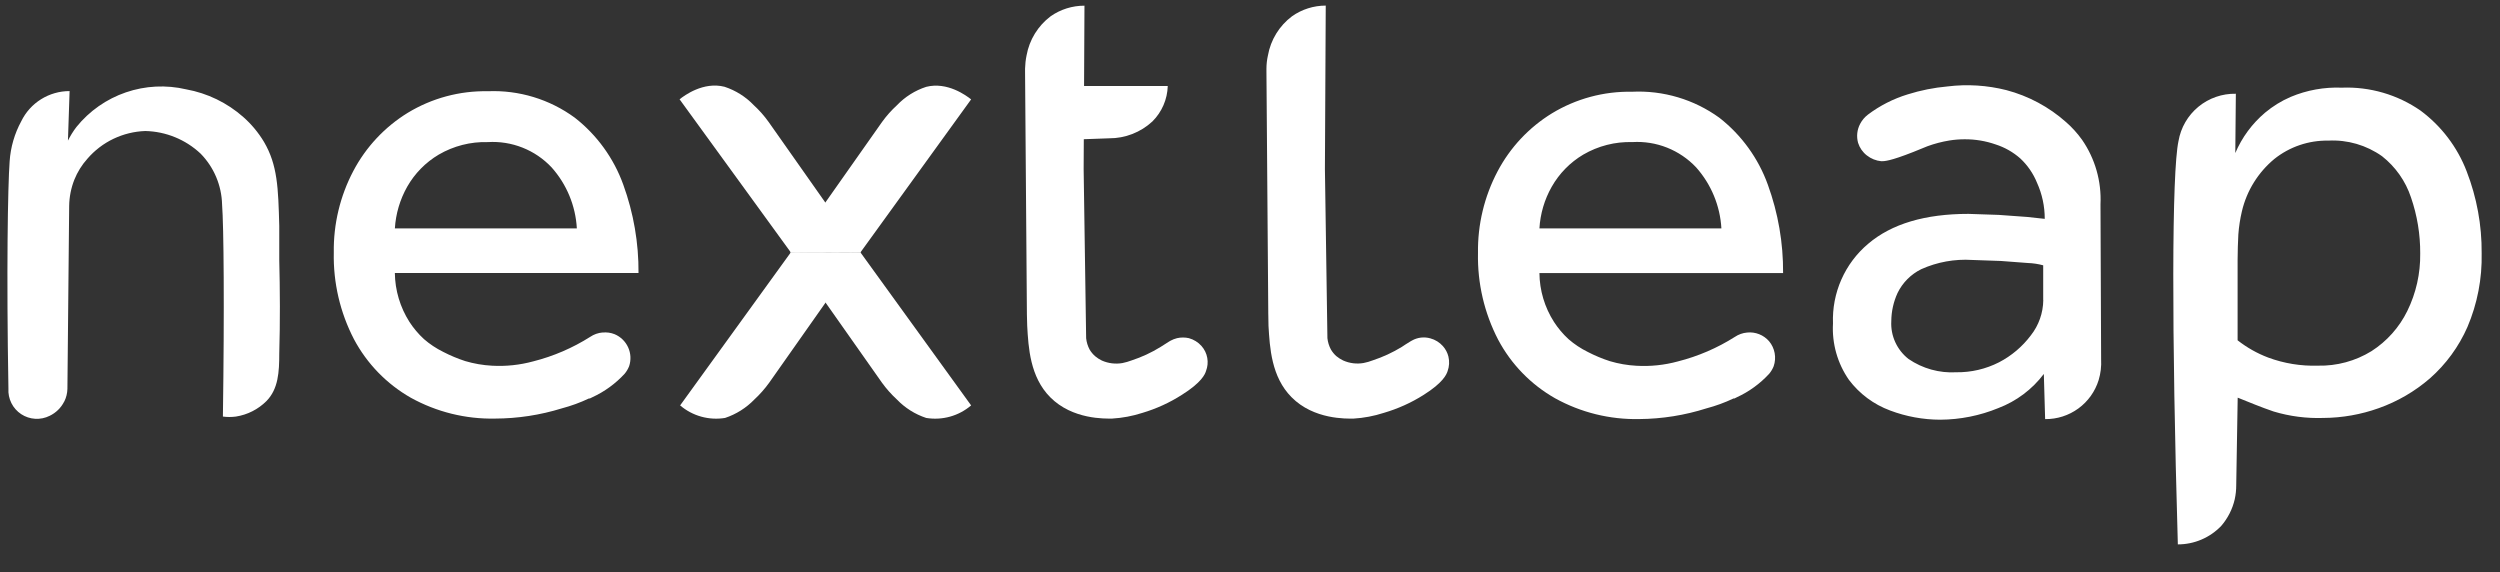 <svg width="118" height="27" viewBox="0 0 118 27" fill="none" xmlns="http://www.w3.org/2000/svg">
<rect x="0" y="0" width="118" height="27" fill="#333333" stroke="none"/>
<path d="M105.55 22.901C105.551 23.123 105.527 23.346 105.48 23.563C105.373 24.03 105.153 24.463 104.84 24.825C104.575 25.101 104.257 25.32 103.906 25.469C103.554 25.619 103.176 25.696 102.794 25.695C102.498 15.574 102.507 8.138 102.825 6.658C102.934 6.023 103.267 5.449 103.764 5.039C104.261 4.63 104.888 4.412 105.532 4.425L105.506 7.224C105.819 6.487 106.301 5.834 106.912 5.317C107.277 5.012 107.685 4.761 108.122 4.573C108.884 4.253 109.707 4.104 110.534 4.138C111.858 4.086 113.163 4.466 114.252 5.222C115.235 5.952 115.99 6.947 116.428 8.091C116.905 9.322 117.145 10.632 117.134 11.952C117.16 13.148 116.932 14.335 116.463 15.435C116.056 16.363 115.451 17.191 114.691 17.86C113.981 18.475 113.161 18.952 112.275 19.266C111.436 19.566 110.553 19.722 109.663 19.727C108.868 19.754 108.074 19.651 107.313 19.422C106.725 19.222 106.163 18.987 105.619 18.769L105.55 22.901ZM105.615 12.266V16.062C106.051 16.405 106.537 16.679 107.056 16.876C107.807 17.154 108.606 17.284 109.407 17.259C110.296 17.279 111.173 17.042 111.931 16.576C112.659 16.11 113.245 15.454 113.625 14.678C114.039 13.835 114.247 12.905 114.234 11.966C114.24 11.065 114.092 10.17 113.799 9.319C113.544 8.55 113.069 7.874 112.432 7.373C111.693 6.849 110.798 6.589 109.894 6.637C108.968 6.621 108.065 6.929 107.343 7.508C106.583 8.14 106.048 9.001 105.82 9.963C105.734 10.325 105.677 10.693 105.65 11.064C105.632 11.434 105.615 11.843 105.615 12.265V12.266ZM96.53 19.779L96.469 17.65C95.919 18.378 95.175 18.937 94.323 19.261C93.452 19.619 92.521 19.805 91.58 19.81C90.771 19.808 89.969 19.661 89.212 19.375C88.44 19.089 87.766 18.588 87.27 17.93C86.728 17.151 86.463 16.213 86.517 15.266C86.489 14.554 86.625 13.845 86.913 13.193C87.201 12.541 87.634 11.964 88.18 11.505C89.286 10.565 90.863 10.095 92.912 10.095L94.34 10.143L95.672 10.239L96.512 10.33C96.513 9.742 96.389 9.16 96.146 8.624C95.969 8.188 95.698 7.795 95.354 7.475C95.017 7.179 94.623 6.955 94.196 6.818C93.724 6.653 93.228 6.571 92.729 6.574C92.488 6.574 92.248 6.593 92.011 6.631C91.659 6.689 91.313 6.779 90.979 6.901L90.304 7.175C89.198 7.61 88.941 7.61 88.798 7.61C88.549 7.586 88.311 7.491 88.115 7.336C87.92 7.185 87.776 6.978 87.702 6.744C87.618 6.444 87.652 6.123 87.798 5.847C87.887 5.677 88.012 5.529 88.164 5.412C88.73 4.985 89.367 4.661 90.045 4.454C90.655 4.262 91.284 4.137 91.921 4.08C92.851 3.965 93.794 4.024 94.703 4.254C95.747 4.53 96.712 5.047 97.519 5.765C97.801 6.012 98.053 6.291 98.272 6.596C98.889 7.488 99.195 8.559 99.143 9.643L99.173 16.961C99.191 17.292 99.152 17.623 99.056 17.94C98.89 18.478 98.554 18.948 98.099 19.28C97.644 19.612 97.094 19.788 96.531 19.782L96.53 19.779ZM96.439 14.168V12.523C96.203 12.459 95.96 12.422 95.716 12.414L94.445 12.318L93.083 12.27C92.26 12.218 91.437 12.367 90.684 12.705C90.196 12.945 89.803 13.34 89.565 13.828C89.373 14.246 89.272 14.7 89.269 15.16C89.25 15.501 89.315 15.842 89.457 16.152C89.599 16.462 89.814 16.735 90.083 16.944C90.745 17.397 91.538 17.617 92.338 17.571C93.037 17.58 93.729 17.419 94.353 17.101C94.942 16.796 95.456 16.361 95.855 15.83C96.229 15.356 96.435 14.771 96.443 14.167L96.439 14.168ZM37.326 11.913L32.102 19.135C32.391 19.382 32.73 19.563 33.097 19.665C33.463 19.767 33.846 19.788 34.222 19.727C34.746 19.553 35.221 19.254 35.606 18.856C35.864 18.617 36.097 18.353 36.303 18.068L39.119 14.067L40.638 11.925L37.325 11.912L37.326 11.913Z" fill="white"/>
<path d="M40.613 11.913L45.837 19.135C45.548 19.382 45.209 19.563 44.842 19.665C44.476 19.767 44.092 19.788 43.717 19.727C43.192 19.554 42.717 19.255 42.333 18.856C42.074 18.617 41.839 18.353 41.632 18.068L38.815 14.067L37.3 11.925L40.613 11.913ZM37.326 11.913L32.076 4.687C32.298 4.509 33.199 3.842 34.196 4.095C34.722 4.267 35.198 4.566 35.58 4.966C35.839 5.204 36.073 5.468 36.277 5.754L39.093 9.755L40.612 11.897L37.325 11.914L37.326 11.913Z" fill="white"/>
<path d="M40.613 11.913L45.837 4.691C45.615 4.513 44.714 3.846 43.717 4.099C43.191 4.27 42.715 4.569 42.333 4.97C42.073 5.208 41.838 5.472 41.632 5.758L38.815 9.759L37.3 11.9L40.613 11.913ZM28.441 15.696C28.634 15.676 28.829 15.702 29.009 15.774C29.293 15.893 29.521 16.115 29.648 16.395C29.776 16.675 29.792 16.993 29.695 17.285C29.644 17.413 29.574 17.532 29.486 17.638C29.054 18.108 28.534 18.486 27.954 18.752L27.841 18.808C27.826 18.81 27.812 18.81 27.797 18.808C27.387 19.002 26.96 19.158 26.521 19.274C25.5 19.591 24.438 19.754 23.369 19.757C21.979 19.786 20.606 19.446 19.39 18.773C18.253 18.125 17.323 17.168 16.708 16.013C16.052 14.751 15.725 13.343 15.755 11.921C15.735 10.58 16.052 9.255 16.678 8.068C17.272 6.94 18.159 5.993 19.246 5.325C20.384 4.634 21.694 4.281 23.025 4.306C24.495 4.245 25.943 4.685 27.13 5.555C28.177 6.373 28.971 7.47 29.42 8.72C29.905 10.055 30.148 11.466 30.138 12.886H18.637C18.647 13.704 18.886 14.503 19.325 15.193C19.518 15.491 19.747 15.763 20.008 16.003C20.284 16.243 20.59 16.446 20.918 16.608C21.252 16.781 21.6 16.927 21.958 17.043C22.369 17.165 22.792 17.238 23.22 17.261C23.877 17.299 24.535 17.229 25.17 17.056C26.122 16.815 27.03 16.424 27.86 15.898C28.032 15.782 28.232 15.711 28.439 15.693L28.441 15.696ZM18.638 10.781H27.227C27.168 9.713 26.747 8.697 26.034 7.899C25.651 7.492 25.183 7.174 24.663 6.968C24.143 6.762 23.584 6.673 23.026 6.707C22.212 6.683 21.409 6.889 20.706 7.299C20.086 7.667 19.573 8.191 19.217 8.818C18.878 9.42 18.68 10.091 18.638 10.781ZM82.464 15.696C82.657 15.676 82.851 15.703 83.032 15.774C83.212 15.845 83.373 15.959 83.5 16.105C83.635 16.266 83.726 16.46 83.764 16.666C83.802 16.873 83.786 17.086 83.718 17.285C83.667 17.413 83.597 17.532 83.509 17.638C83.077 18.108 82.557 18.486 81.977 18.752L81.864 18.809C81.85 18.811 81.835 18.811 81.82 18.809C81.41 19.003 80.983 19.159 80.544 19.275C79.519 19.601 78.451 19.772 77.375 19.78C75.985 19.809 74.612 19.47 73.396 18.796C72.258 18.149 71.328 17.192 70.714 16.036C70.058 14.774 69.731 13.366 69.761 11.944C69.741 10.603 70.058 9.278 70.684 8.091C71.278 6.963 72.165 6.016 73.252 5.349C74.39 4.658 75.7 4.305 77.031 4.33C78.505 4.259 79.959 4.692 81.154 5.558C82.201 6.376 82.995 7.473 83.444 8.723C83.929 10.058 84.172 11.469 84.162 12.889H72.661C72.669 13.707 72.907 14.507 73.349 15.196C73.542 15.494 73.771 15.766 74.032 16.006C74.308 16.246 74.614 16.449 74.942 16.611C75.276 16.784 75.624 16.93 75.983 17.046C76.392 17.168 76.814 17.241 77.241 17.264C77.899 17.302 78.559 17.233 79.196 17.059C80.148 16.818 81.056 16.427 81.886 15.901C82.058 15.785 82.257 15.714 82.464 15.696ZM72.661 10.781H81.25C81.189 9.713 80.768 8.698 80.057 7.899C79.673 7.492 79.205 7.175 78.685 6.968C78.165 6.762 77.607 6.673 77.049 6.706C76.235 6.682 75.432 6.888 74.729 7.298C74.109 7.666 73.596 8.19 73.24 8.817C72.899 9.419 72.701 10.09 72.661 10.78V10.781Z" fill="white"/>
<path d="M48.47 14.847L48.383 3.394V3.242C48.388 3.033 48.411 2.824 48.453 2.619C48.585 1.881 48.991 1.22 49.589 0.769C50.057 0.441 50.615 0.267 51.187 0.268L51.148 7.982L51.266 15.966C51.286 16.154 51.342 16.335 51.431 16.501C51.501 16.619 51.589 16.724 51.692 16.814C51.789 16.895 51.895 16.964 52.01 17.019C52.315 17.153 52.653 17.194 52.981 17.136C53.129 17.106 53.275 17.064 53.416 17.01C53.892 16.854 54.348 16.642 54.774 16.379L55.179 16.122L55.253 16.079C55.349 16.027 55.452 15.988 55.558 15.961C55.741 15.92 55.931 15.92 56.115 15.961C56.345 16.024 56.553 16.153 56.711 16.331C56.851 16.489 56.946 16.683 56.983 16.891C57.021 17.099 57 17.314 56.924 17.511C56.876 17.668 56.715 18.051 55.788 18.634C55.21 19.004 54.583 19.291 53.925 19.487C53.461 19.637 52.98 19.728 52.493 19.757C52.171 19.757 50.625 19.814 49.568 18.747C48.619 17.789 48.541 16.409 48.484 15.378L48.47 14.847Z" fill="white"/>
<path d="M50.285 6.602L52.353 6.528C53.11 6.531 53.84 6.246 54.395 5.731C54.841 5.287 55.1 4.688 55.118 4.059H50.329L50.285 6.601V6.602ZM59.863 14.847L59.776 3.394V3.242C59.777 3.032 59.8 2.823 59.846 2.619C59.976 1.88 60.383 1.219 60.982 0.769C61.448 0.44 62.005 0.264 62.575 0.264L62.536 7.978L62.654 15.962C62.674 16.149 62.73 16.331 62.819 16.497C62.888 16.614 62.974 16.72 63.076 16.81C63.174 16.891 63.282 16.96 63.398 17.015C63.701 17.15 64.037 17.191 64.364 17.133C64.512 17.104 64.658 17.062 64.799 17.007C65.276 16.85 65.733 16.638 66.162 16.376C66.271 16.298 66.371 16.241 66.563 16.119L66.641 16.075C66.772 16.001 66.916 15.953 67.066 15.935C67.215 15.917 67.367 15.929 67.512 15.97C67.743 16.032 67.95 16.161 68.108 16.34C68.232 16.48 68.32 16.647 68.365 16.828C68.42 17.057 68.407 17.298 68.326 17.52C68.274 17.677 68.117 18.06 67.19 18.643C66.607 19.011 65.975 19.295 65.314 19.488C64.851 19.638 64.371 19.729 63.886 19.758C63.56 19.758 62.014 19.814 60.961 18.748C60.008 17.79 59.934 16.41 59.873 15.379L59.864 14.848L59.863 14.847ZM3.031 18.952C2.883 19.247 2.641 19.485 2.343 19.627C2.132 19.733 1.896 19.781 1.66 19.767C1.424 19.753 1.196 19.677 0.999 19.547C0.802 19.417 0.642 19.237 0.537 19.025C0.432 18.813 0.383 18.578 0.398 18.342C0.302 12.835 0.368 8.791 0.455 7.616C0.499 6.952 0.686 6.306 1.004 5.722C1.212 5.295 1.536 4.934 1.94 4.683C2.343 4.432 2.809 4.298 3.285 4.299L3.207 6.637C3.32 6.41 3.454 6.195 3.608 5.993C4.217 5.239 5.026 4.673 5.942 4.359C6.858 4.045 7.845 3.996 8.788 4.217C9.789 4.398 10.721 4.85 11.483 5.523C11.866 5.861 12.195 6.256 12.458 6.694C13.102 7.787 13.133 8.871 13.181 10.66V12.262C13.216 13.699 13.225 15.174 13.181 16.689C13.181 17.56 13.138 18.356 12.576 18.931C12.185 19.321 11.681 19.577 11.135 19.662C10.931 19.689 10.725 19.689 10.521 19.662C10.595 14.482 10.56 10.66 10.482 9.65C10.46 8.751 10.098 7.893 9.468 7.251C8.759 6.585 7.828 6.205 6.856 6.184C6.336 6.202 5.825 6.328 5.355 6.552C4.885 6.776 4.467 7.096 4.127 7.49C3.865 7.782 3.655 8.118 3.509 8.482C3.353 8.877 3.27 9.298 3.265 9.723L3.182 18.351C3.178 18.56 3.127 18.765 3.034 18.952H3.031Z" fill="white"/>
</svg>
